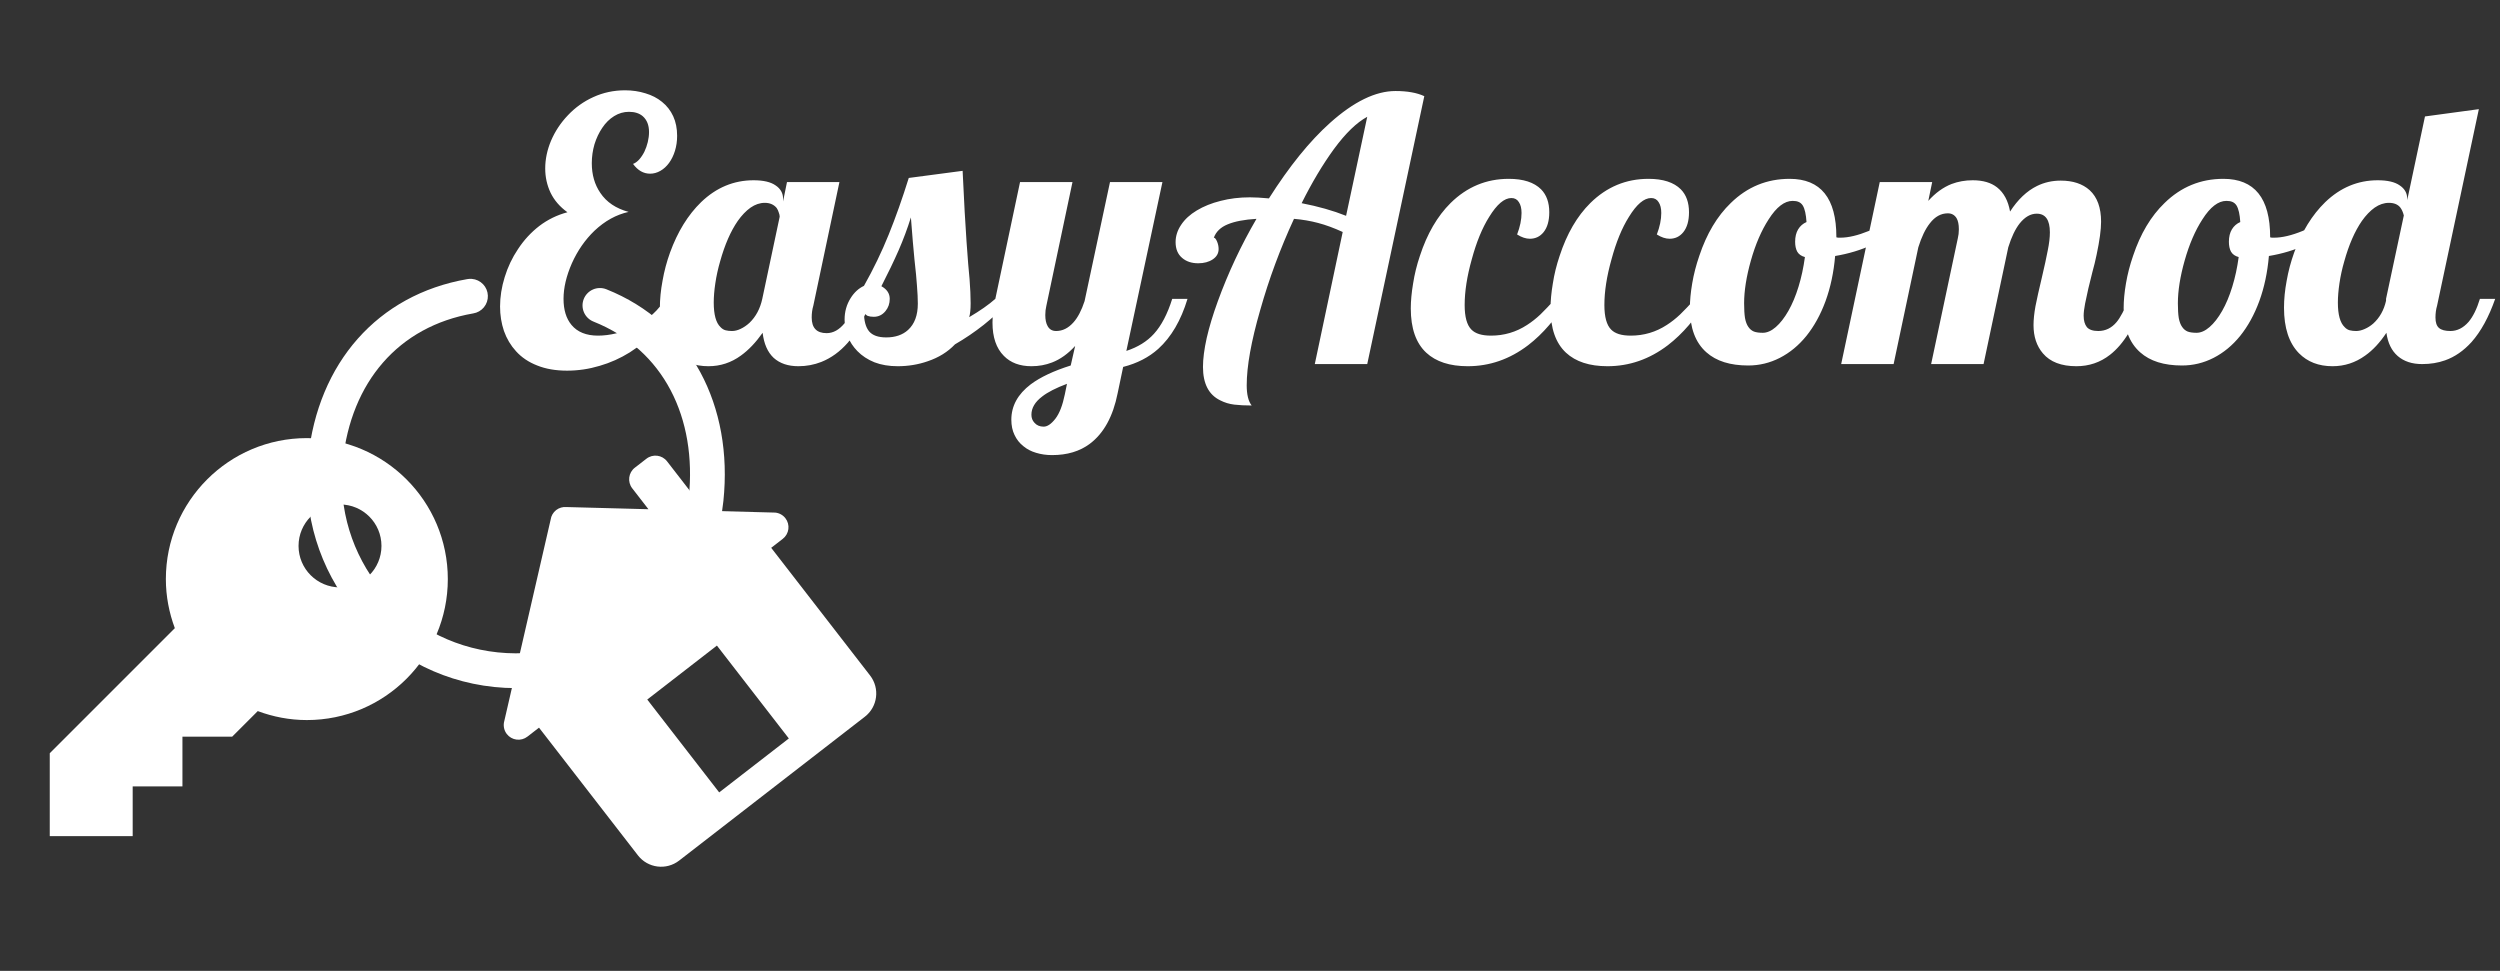 <svg width="206" height="80" viewBox="0 0 206 80" fill="none" xmlns="http://www.w3.org/2000/svg">
<rect x="0" y="0" width="206" height="80" fill="#333333" stroke="none"/>
<path d="M46.727 30.542C45.79 30.542 44.97 30.4 44.267 30.117C43.563 29.844 42.982 29.453 42.523 28.945C42.084 28.467 41.752 27.91 41.527 27.275C41.312 26.641 41.205 25.967 41.205 25.254C41.205 24.463 41.332 23.657 41.586 22.837C41.84 22.007 42.206 21.235 42.685 20.523C43.173 19.78 43.759 19.145 44.442 18.618C45.136 18.091 45.907 17.715 46.757 17.49C46.132 17.041 45.668 16.504 45.365 15.879C45.072 15.254 44.926 14.59 44.926 13.887C44.926 13.115 45.087 12.349 45.409 11.587C45.741 10.815 46.2 10.122 46.786 9.507C47.392 8.862 48.095 8.359 48.895 7.998C49.706 7.627 50.575 7.441 51.503 7.441C52.099 7.441 52.66 7.524 53.188 7.69C53.715 7.847 54.169 8.081 54.55 8.394C54.95 8.716 55.258 9.111 55.473 9.58C55.688 10.049 55.795 10.586 55.795 11.191C55.795 11.631 55.736 12.041 55.619 12.422C55.502 12.803 55.341 13.135 55.136 13.418C54.931 13.701 54.691 13.921 54.418 14.077C54.145 14.233 53.861 14.312 53.568 14.312C53.022 14.312 52.553 14.043 52.162 13.506C52.328 13.447 52.494 13.33 52.66 13.154C52.826 12.969 52.973 12.749 53.1 12.495C53.217 12.251 53.31 11.987 53.378 11.704C53.446 11.421 53.48 11.148 53.48 10.884C53.48 10.317 53.31 9.883 52.968 9.58C52.685 9.336 52.304 9.214 51.825 9.214C51.395 9.214 50.99 9.331 50.609 9.565C50.228 9.8 49.901 10.122 49.628 10.532C49.355 10.933 49.14 11.387 48.983 11.895C48.837 12.402 48.764 12.92 48.764 13.447C48.764 14.395 48.998 15.21 49.467 15.894C49.975 16.655 50.751 17.178 51.796 17.461C50.78 17.686 49.843 18.203 48.983 19.014C48.212 19.756 47.592 20.649 47.123 21.694C46.664 22.739 46.435 23.716 46.435 24.624C46.435 25.532 46.654 26.25 47.094 26.777C47.582 27.363 48.31 27.656 49.276 27.656C49.755 27.656 50.258 27.593 50.785 27.466C51.322 27.329 51.835 27.134 52.323 26.88C53.456 26.304 54.291 25.542 54.828 24.595L55.517 24.902C54.726 26.631 53.52 28.008 51.898 29.033C51.117 29.521 50.287 29.893 49.408 30.146C48.529 30.41 47.636 30.542 46.727 30.542ZM58.373 30.176C57.23 30.176 56.308 29.819 55.605 29.106C54.784 28.267 54.374 27.017 54.374 25.356C54.374 24.653 54.447 23.911 54.594 23.13C54.73 22.349 54.935 21.577 55.209 20.815C55.834 19.097 56.688 17.71 57.773 16.655C59.023 15.454 60.463 14.854 62.094 14.854C62.904 14.854 63.51 14.995 63.91 15.278C64.32 15.552 64.525 15.918 64.525 16.377V16.597L64.848 15H69.169L67.016 25.195C66.928 25.488 66.884 25.811 66.884 26.162C66.884 27.021 67.294 27.451 68.114 27.451C68.661 27.451 69.159 27.173 69.608 26.616C69.989 26.148 70.302 25.483 70.546 24.624H71.806C71.269 26.148 70.619 27.354 69.857 28.242C69.213 28.975 68.485 29.502 67.675 29.824C67.079 30.059 66.449 30.176 65.785 30.176C64.936 30.176 64.257 29.946 63.749 29.487C63.251 29.019 62.948 28.33 62.841 27.422C62.274 28.223 61.679 28.848 61.054 29.297C60.253 29.883 59.359 30.176 58.373 30.176ZM60.321 27.275C60.546 27.275 60.78 27.217 61.024 27.1C61.278 26.982 61.523 26.816 61.757 26.602C62.284 26.094 62.636 25.435 62.812 24.624L64.247 17.856C64.247 17.759 64.223 17.646 64.174 17.52C64.135 17.383 64.076 17.256 63.998 17.139C63.764 16.855 63.437 16.714 63.017 16.714C62.616 16.714 62.226 16.846 61.845 17.109C61.474 17.373 61.122 17.739 60.79 18.208C60.204 19.058 59.721 20.166 59.34 21.533C59.164 22.139 59.032 22.739 58.944 23.335C58.856 23.921 58.812 24.453 58.812 24.932C58.812 25.928 58.998 26.602 59.369 26.953C59.496 27.09 59.638 27.178 59.794 27.217C59.95 27.256 60.126 27.275 60.321 27.275ZM73.974 30.176C73.251 30.176 72.611 30.068 72.055 29.854C71.498 29.629 71.029 29.321 70.648 28.931C70.297 28.569 70.033 28.169 69.857 27.73C69.682 27.28 69.594 26.816 69.594 26.338C69.594 25.684 69.76 25.093 70.092 24.565C70.385 24.097 70.751 23.76 71.19 23.555C71.972 22.168 72.65 20.762 73.227 19.336C73.803 17.91 74.355 16.352 74.882 14.663L79.32 14.077C79.438 16.616 79.545 18.564 79.643 19.922C79.74 21.318 79.823 22.344 79.892 22.998C79.95 23.76 79.98 24.424 79.98 24.99C79.98 25.498 79.94 25.879 79.862 26.133C80.761 25.605 81.478 25.102 82.016 24.624H83.275C82.562 25.454 81.825 26.167 81.064 26.763C80.311 27.358 79.52 27.895 78.69 28.374C78.095 28.999 77.348 29.463 76.449 29.766C75.668 30.039 74.843 30.176 73.974 30.176ZM73.022 27.803C73.773 27.803 74.374 27.598 74.823 27.188C75.36 26.699 75.629 25.977 75.629 25.02C75.629 24.619 75.605 24.116 75.556 23.511L75.482 22.617C75.394 21.846 75.307 20.952 75.219 19.936L75.058 17.915C74.774 18.823 74.438 19.727 74.047 20.625C73.656 21.514 73.183 22.5 72.626 23.584C73.085 23.838 73.314 24.185 73.314 24.624C73.314 25.015 73.197 25.352 72.963 25.635C72.709 25.947 72.387 26.104 71.996 26.104C71.801 26.104 71.635 26.079 71.498 26.03C71.371 25.972 71.269 25.864 71.19 25.708C71.19 26.431 71.332 26.963 71.615 27.305C71.898 27.637 72.367 27.803 73.022 27.803ZM86.689 37.5C86.22 37.5 85.78 37.437 85.37 37.31C84.97 37.192 84.623 37.012 84.33 36.768C84.018 36.523 83.773 36.216 83.598 35.845C83.422 35.483 83.334 35.063 83.334 34.585C83.334 33.452 83.866 32.48 84.931 31.67C85.731 31.074 86.83 30.557 88.227 30.117L88.593 28.506C88.007 29.15 87.372 29.605 86.689 29.868C86.161 30.073 85.595 30.176 84.989 30.176C84.032 30.176 83.275 29.893 82.719 29.326C82.094 28.701 81.781 27.788 81.781 26.587C81.781 26.02 81.859 25.366 82.016 24.624L84.052 15H88.373L86.22 25.195C86.161 25.439 86.132 25.693 86.132 25.957C86.132 26.338 86.195 26.641 86.322 26.865C86.469 27.139 86.703 27.275 87.025 27.275C87.553 27.275 88.026 27.041 88.446 26.572C88.808 26.172 89.115 25.586 89.369 24.814L91.464 15H95.785L92.811 28.916C93.759 28.604 94.516 28.135 95.082 27.51C95.697 26.836 96.2 25.874 96.591 24.624H97.851C97.314 26.401 96.513 27.773 95.448 28.74C94.667 29.443 93.7 29.941 92.548 30.234L92.094 32.402C91.713 34.316 90.951 35.703 89.809 36.562C88.978 37.188 87.939 37.5 86.689 37.5ZM86 35.156C86.303 35.156 86.625 34.937 86.967 34.497C87.299 34.067 87.558 33.398 87.743 32.49L87.919 31.626C87.011 31.968 86.332 32.315 85.883 32.666C85.287 33.115 84.989 33.618 84.989 34.175C84.989 34.438 85.072 34.658 85.238 34.834C85.424 35.049 85.678 35.156 86 35.156ZM103.139 33.413C102.592 33.413 102.113 33.389 101.703 33.34C101.293 33.291 100.907 33.174 100.546 32.988C99.599 32.529 99.125 31.611 99.125 30.234C99.125 29.57 99.228 28.774 99.433 27.847C99.647 26.919 99.95 25.918 100.341 24.844C101.2 22.48 102.265 20.21 103.534 18.032C102.538 18.091 101.747 18.242 101.161 18.486C100.585 18.721 100.204 19.087 100.019 19.585C100.106 19.585 100.194 19.688 100.282 19.893C100.37 20.098 100.414 20.308 100.414 20.523C100.414 20.874 100.253 21.157 99.931 21.372C99.608 21.587 99.208 21.694 98.73 21.694C98.192 21.694 97.753 21.548 97.411 21.255C97.05 20.952 96.869 20.518 96.869 19.951C96.869 19.453 97.02 18.98 97.323 18.53C97.626 18.071 98.056 17.676 98.612 17.344C99.179 17.002 99.833 16.738 100.575 16.553C101.327 16.357 102.133 16.26 102.992 16.26C103.412 16.26 103.935 16.289 104.56 16.348C106.239 13.701 107.919 11.626 109.599 10.122C111.552 8.374 113.349 7.5 114.989 7.5C115.966 7.5 116.757 7.642 117.362 7.925L112.66 30H108.339L110.639 19.116C109.916 18.784 109.237 18.535 108.603 18.369C107.978 18.203 107.318 18.091 106.625 18.032C105.492 20.483 104.564 22.988 103.842 25.547C103.1 28.115 102.729 30.181 102.729 31.743C102.729 32.515 102.865 33.071 103.139 33.413ZM112.66 9.624C111.791 10.093 110.878 10.977 109.921 12.275C108.983 13.565 108.095 15.054 107.255 16.743C108.622 17.007 109.843 17.354 110.917 17.783L112.66 9.624ZM120.937 30.176C119.462 30.176 118.324 29.805 117.523 29.062C116.674 28.271 116.249 27.056 116.249 25.415C116.249 24.8 116.312 24.116 116.439 23.364C116.557 22.602 116.742 21.846 116.996 21.094C117.592 19.268 118.437 17.812 119.53 16.729C120.878 15.4 122.475 14.736 124.32 14.736C125.521 14.736 126.41 15.024 126.986 15.601C127.436 16.06 127.66 16.689 127.66 17.49C127.66 18.193 127.504 18.74 127.191 19.131C126.898 19.492 126.522 19.673 126.063 19.673C125.731 19.673 125.38 19.556 125.009 19.321C125.253 18.686 125.375 18.096 125.375 17.549C125.375 17.168 125.302 16.87 125.155 16.655C125.019 16.431 124.813 16.318 124.54 16.318C123.954 16.318 123.344 16.836 122.709 17.871C122.133 18.789 121.654 19.956 121.273 21.372C120.883 22.759 120.688 24.014 120.688 25.137C120.688 26.113 120.873 26.787 121.244 27.158C121.566 27.49 122.104 27.656 122.855 27.656C123.939 27.656 124.931 27.363 125.829 26.777C126.21 26.533 126.576 26.245 126.928 25.913C127.279 25.571 127.689 25.142 128.158 24.624H129.184C128.236 26.226 127.147 27.5 125.917 28.447C124.403 29.6 122.743 30.176 120.937 30.176ZM132.45 30.176C130.976 30.176 129.838 29.805 129.037 29.062C128.188 28.271 127.763 27.056 127.763 25.415C127.763 24.8 127.826 24.116 127.953 23.364C128.07 22.602 128.256 21.846 128.51 21.094C129.105 19.268 129.95 17.812 131.044 16.729C132.392 15.4 133.988 14.736 135.834 14.736C137.035 14.736 137.924 15.024 138.5 15.601C138.949 16.06 139.174 16.689 139.174 17.49C139.174 18.193 139.018 18.74 138.705 19.131C138.412 19.492 138.036 19.673 137.577 19.673C137.245 19.673 136.894 19.556 136.522 19.321C136.767 18.686 136.889 18.096 136.889 17.549C136.889 17.168 136.815 16.87 136.669 16.655C136.532 16.431 136.327 16.318 136.054 16.318C135.468 16.318 134.857 16.836 134.223 17.871C133.646 18.789 133.168 19.956 132.787 21.372C132.396 22.759 132.201 24.014 132.201 25.137C132.201 26.113 132.387 26.787 132.758 27.158C133.08 27.49 133.617 27.656 134.369 27.656C135.453 27.656 136.444 27.363 137.343 26.777C137.724 26.533 138.09 26.245 138.441 25.913C138.793 25.571 139.203 25.142 139.672 24.624H140.697C139.75 26.226 138.661 27.5 137.431 28.447C135.917 29.6 134.257 30.176 132.45 30.176ZM144.052 30.117C142.567 30.117 141.42 29.756 140.609 29.033C139.701 28.232 139.247 27.017 139.247 25.386C139.247 24.77 139.311 24.092 139.438 23.35C139.564 22.598 139.76 21.841 140.023 21.079C140.629 19.263 141.493 17.812 142.616 16.729C143.974 15.4 145.59 14.736 147.465 14.736C150.033 14.736 151.317 16.333 151.317 19.526V19.556C151.376 19.575 151.425 19.585 151.464 19.585H151.64C152.304 19.585 153.09 19.399 153.998 19.028C154.799 18.696 155.556 18.281 156.269 17.783L156.532 18.604C155.946 19.219 155.189 19.741 154.262 20.171C153.344 20.601 152.328 20.908 151.215 21.094C151.098 22.451 150.834 23.691 150.424 24.814C150.014 25.928 149.486 26.885 148.842 27.686C148.207 28.467 147.479 29.067 146.659 29.487C145.839 29.907 144.97 30.117 144.052 30.117ZM145.253 27.422C145.604 27.422 145.961 27.266 146.322 26.953C146.693 26.631 147.04 26.186 147.362 25.62C147.685 25.054 147.963 24.39 148.197 23.628C148.432 22.866 148.607 22.051 148.725 21.182C148.432 21.104 148.222 20.957 148.095 20.742C147.978 20.527 147.919 20.254 147.919 19.922C147.919 19.512 148.002 19.17 148.168 18.896C148.334 18.623 148.563 18.423 148.856 18.296C148.817 17.661 148.715 17.207 148.549 16.934C148.461 16.797 148.349 16.699 148.212 16.641C148.085 16.582 147.919 16.553 147.714 16.553C147.04 16.553 146.381 17.061 145.736 18.076C145.141 18.994 144.652 20.127 144.271 21.475C143.9 22.793 143.715 23.965 143.715 24.99C143.715 25.488 143.739 25.894 143.788 26.206C143.847 26.519 143.939 26.763 144.066 26.939C144.184 27.114 144.335 27.241 144.521 27.319C144.706 27.388 144.95 27.422 145.253 27.422ZM171.093 30.176C169.853 30.176 168.935 29.824 168.339 29.121C167.821 28.516 167.562 27.739 167.562 26.792C167.562 26.343 167.616 25.82 167.724 25.225C167.841 24.629 168.012 23.862 168.236 22.925C168.461 21.968 168.627 21.206 168.734 20.64C168.852 20.064 168.91 19.565 168.91 19.145C168.91 18.12 168.549 17.607 167.826 17.607C167.318 17.607 166.85 17.876 166.42 18.413C166.059 18.872 165.746 19.526 165.482 20.376L163.446 30H159.125L161.322 19.644C161.381 19.409 161.41 19.16 161.41 18.896C161.41 18.496 161.347 18.189 161.22 17.974C161.054 17.71 160.814 17.578 160.502 17.578C159.936 17.578 159.442 17.852 159.022 18.398C158.651 18.867 158.334 19.526 158.07 20.376L156.034 30H151.713L154.892 15H159.213L158.891 16.553C159.477 15.898 160.116 15.435 160.81 15.161C161.356 14.956 161.938 14.854 162.553 14.854C163.393 14.854 164.062 15.049 164.56 15.44C165.116 15.879 165.473 16.543 165.629 17.432C166.273 16.436 167.016 15.732 167.855 15.322C168.451 15.029 169.101 14.883 169.804 14.883C170.81 14.883 171.605 15.146 172.191 15.674C172.816 16.25 173.129 17.114 173.129 18.267C173.129 18.921 173.007 19.824 172.763 20.977C172.665 21.455 172.548 21.939 172.411 22.427C172.167 23.364 171.967 24.229 171.811 25.02C171.732 25.43 171.693 25.762 171.693 26.016C171.693 26.416 171.781 26.729 171.957 26.953C172.143 27.168 172.455 27.275 172.895 27.275C173.49 27.275 173.993 27.031 174.403 26.543C174.716 26.172 175.053 25.532 175.414 24.624H176.674C175.932 26.821 174.994 28.359 173.861 29.238C173.061 29.863 172.138 30.176 171.093 30.176ZM179.794 30.117C178.31 30.117 177.162 29.756 176.352 29.033C175.443 28.232 174.989 27.017 174.989 25.386C174.989 24.77 175.053 24.092 175.18 23.35C175.307 22.598 175.502 21.841 175.766 21.079C176.371 19.263 177.235 17.812 178.358 16.729C179.716 15.4 181.332 14.736 183.207 14.736C185.775 14.736 187.06 16.333 187.06 19.526V19.556C187.118 19.575 187.167 19.585 187.206 19.585H187.382C188.046 19.585 188.832 19.399 189.74 19.028C190.541 18.696 191.298 18.281 192.011 17.783L192.274 18.604C191.688 19.219 190.932 19.741 190.004 20.171C189.086 20.601 188.07 20.908 186.957 21.094C186.84 22.451 186.576 23.691 186.166 24.814C185.756 25.928 185.229 26.885 184.584 27.686C183.949 28.467 183.222 29.067 182.401 29.487C181.581 29.907 180.712 30.117 179.794 30.117ZM180.995 27.422C181.347 27.422 181.703 27.266 182.064 26.953C182.436 26.631 182.782 26.186 183.104 25.62C183.427 25.054 183.705 24.39 183.939 23.628C184.174 22.866 184.35 22.051 184.467 21.182C184.174 21.104 183.964 20.957 183.837 20.742C183.72 20.527 183.661 20.254 183.661 19.922C183.661 19.512 183.744 19.17 183.91 18.896C184.076 18.623 184.306 18.423 184.599 18.296C184.56 17.661 184.457 17.207 184.291 16.934C184.203 16.797 184.091 16.699 183.954 16.641C183.827 16.582 183.661 16.553 183.456 16.553C182.782 16.553 182.123 17.061 181.479 18.076C180.883 18.994 180.395 20.127 180.014 21.475C179.643 22.793 179.457 23.965 179.457 24.99C179.457 25.488 179.481 25.894 179.53 26.206C179.589 26.519 179.682 26.763 179.809 26.939C179.926 27.114 180.077 27.241 180.263 27.319C180.448 27.388 180.692 27.422 180.995 27.422ZM192.201 30.176C191.059 30.176 190.136 29.819 189.433 29.106C188.612 28.267 188.202 27.017 188.202 25.356C188.202 24.653 188.275 23.911 188.422 23.13C188.559 22.349 188.764 21.577 189.037 20.815C189.662 19.097 190.517 17.71 191.601 16.655C192.851 15.454 194.291 14.854 195.922 14.854C196.732 14.854 197.338 14.995 197.738 15.278C198.148 15.552 198.354 15.918 198.354 16.377V16.494L199.818 9.595L204.257 8.994L200.814 25.195C200.727 25.488 200.683 25.811 200.683 26.162C200.683 26.572 200.78 26.86 200.976 27.026C201.171 27.192 201.483 27.275 201.913 27.275C202.47 27.275 202.968 27.026 203.407 26.528C203.778 26.089 204.091 25.454 204.345 24.624H205.604C205.077 26.128 204.428 27.314 203.656 28.184C203.002 28.906 202.274 29.409 201.474 29.692C200.897 29.898 200.268 30 199.584 30C198.754 30 198.085 29.78 197.577 29.341C197.069 28.901 196.757 28.262 196.64 27.422C196.103 28.232 195.521 28.857 194.896 29.297C194.086 29.883 193.188 30.176 192.201 30.176ZM194.149 27.275C194.364 27.275 194.594 27.222 194.838 27.114C195.092 27.007 195.331 26.855 195.556 26.66C196.083 26.182 196.435 25.557 196.61 24.785V24.624L198.075 17.754C198.007 17.48 197.909 17.261 197.782 17.095C197.577 16.841 197.265 16.714 196.845 16.714C196.444 16.714 196.054 16.846 195.673 17.109C195.302 17.373 194.95 17.739 194.618 18.208C194.032 19.058 193.549 20.166 193.168 21.533C192.992 22.139 192.86 22.739 192.772 23.335C192.685 23.921 192.641 24.453 192.641 24.932C192.641 25.928 192.826 26.602 193.197 26.953C193.324 27.09 193.466 27.178 193.622 27.217C193.778 27.256 193.954 27.275 194.149 27.275Z" fill="white"/>
<path d="M25.283 36.1C18.868 36.1 13.667 41.302 13.667 47.717C13.667 49.141 13.937 50.5 14.406 51.761L4.1 62.067V68.9H10.933V64.8H15.033V60.7H19.133L21.239 58.594C22.5 59.063 23.859 59.333 25.283 59.333C31.698 59.333 36.9 54.132 36.9 47.717C36.9 41.302 31.698 36.1 25.283 36.1ZM28.017 41.567C29.904 41.567 31.433 43.096 31.433 44.983C31.433 46.871 29.904 48.4 28.017 48.4C26.129 48.4 24.6 46.871 24.6 44.983C24.6 43.096 26.129 41.567 28.017 41.567Z" fill="white"/>
<path d="M38.885 22.981C38.756 22.97 38.627 22.977 38.5 23C31.108 24.286 26.205 29.905 25.392 37.721C24.412 47.153 31.29 55.627 40.721 56.608C50.153 57.588 58.627 50.71 59.608 41.279C60.42 33.463 56.933 26.613 49.964 23.835C49.789 23.765 49.602 23.731 49.413 23.734C49.225 23.736 49.039 23.776 48.866 23.851C48.693 23.925 48.537 24.033 48.406 24.168C48.274 24.303 48.171 24.463 48.101 24.638C48.032 24.813 47.997 25 48 25.188C48.003 25.376 48.042 25.562 48.117 25.735C48.192 25.908 48.3 26.065 48.435 26.196C48.57 26.327 48.729 26.43 48.904 26.5C54.707 28.813 57.436 34.444 56.757 40.982C55.936 48.872 48.908 54.577 41.018 53.756C33.127 52.936 27.423 45.908 28.244 38.018C28.923 31.48 32.834 26.896 38.989 25.826C39.335 25.772 39.65 25.593 39.874 25.322C40.097 25.051 40.213 24.708 40.2 24.357C40.188 24.007 40.047 23.673 39.804 23.419C39.562 23.166 39.234 23.01 38.885 22.981Z" fill="white"/>
<g clip-path="url(#clip0)">
<path d="M45.83 42.027C45.58 42.221 45.416 42.505 45.373 42.818L41.549 59.434C41.544 59.453 41.539 59.471 41.535 59.49L41.523 59.547L41.524 59.549C41.497 59.713 41.505 59.88 41.545 60.041C41.586 60.202 41.659 60.353 41.761 60.484C41.957 60.737 42.246 60.903 42.565 60.943C42.883 60.984 43.205 60.896 43.458 60.699L44.415 59.959L52.565 70.481C53.384 71.538 54.903 71.731 55.96 70.912L71.265 59.057C72.322 58.238 72.515 56.719 71.696 55.662L63.546 45.14L64.503 44.399C64.756 44.203 64.921 43.913 64.962 43.595C65.002 43.277 64.915 42.955 64.718 42.702C64.617 42.57 64.489 42.461 64.343 42.381C64.197 42.301 64.037 42.252 63.871 42.237L63.847 42.237C63.812 42.234 63.776 42.233 63.74 42.234L58.118 42.084L54.965 38.013C54.556 37.485 53.795 37.388 53.267 37.797L52.31 38.538C51.782 38.947 51.686 39.708 52.095 40.236L53.431 41.96L46.677 41.781C46.374 41.754 46.071 41.842 45.83 42.027V42.027ZM53.334 57.642L59.073 53.196L65 60.849L59.261 65.294L53.334 57.642Z" fill="white"/>
</g>
<defs>
<clipPath id="clip0">
<rect width="36.298" height="36.298" fill="white" transform="translate(30 51.228) rotate(-37.76)"/>
</clipPath>
</defs>
</svg>
